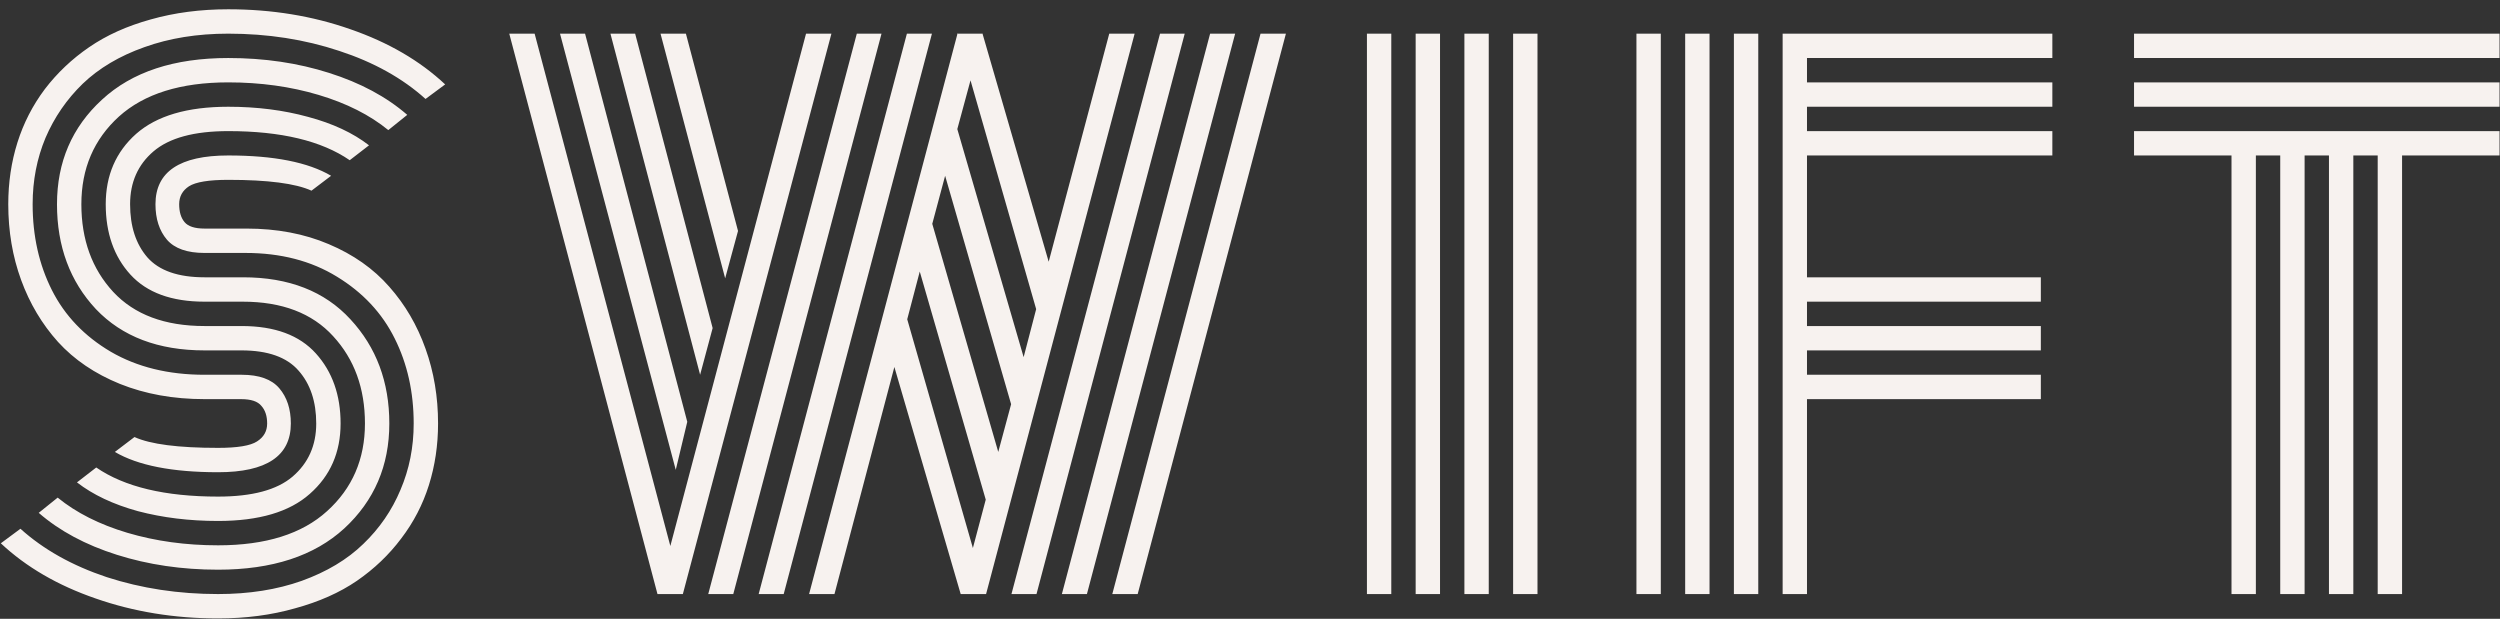 <svg width="202" height="50" viewBox="0 0 202 50" fill="none" xmlns="http://www.w3.org/2000/svg">
<rect x="0" y="0" width="202" height="50" fill="#333333" stroke="none"/>
<path d="M19.836 20.438H16.527C15.124 20.438 14.112 20.082 13.492 19.371C12.872 18.642 12.562 17.685 12.562 16.5C12.562 13.875 14.522 12.562 18.441 12.562C22.124 12.562 24.895 13.109 26.754 14.203L25.168 15.406C23.892 14.823 21.65 14.531 18.441 14.531C16.874 14.531 15.816 14.704 15.27 15.051C14.741 15.397 14.477 15.88 14.477 16.5C14.477 17.12 14.622 17.603 14.914 17.949C15.206 18.296 15.743 18.469 16.527 18.469H19.918C22.379 18.469 24.594 18.888 26.562 19.727C28.549 20.565 30.181 21.713 31.457 23.172C32.733 24.612 33.708 26.28 34.383 28.176C35.057 30.053 35.395 32.068 35.395 34.219C35.395 35.969 35.148 37.628 34.656 39.195C34.164 40.763 33.417 42.203 32.414 43.516C31.43 44.828 30.236 45.967 28.832 46.934C27.447 47.882 25.788 48.62 23.855 49.148C21.941 49.695 19.863 49.969 17.621 49.969C14.103 49.969 10.803 49.431 7.723 48.355C4.66 47.298 2.108 45.812 0.066 43.898L1.652 42.723C3.512 44.4 5.836 45.703 8.625 46.633C11.432 47.544 14.431 48 17.621 48C20.119 48 22.37 47.645 24.375 46.934C26.398 46.204 28.057 45.211 29.352 43.953C30.664 42.695 31.667 41.237 32.359 39.578C33.07 37.919 33.426 36.133 33.426 34.219C33.426 31.685 32.915 29.397 31.895 27.355C30.874 25.296 29.315 23.628 27.219 22.352C25.141 21.076 22.68 20.438 19.836 20.438ZM16.527 22.406H19.645C23.345 22.406 26.234 23.537 28.312 25.797C30.409 28.057 31.457 30.865 31.457 34.219C31.457 37.628 30.245 40.453 27.82 42.695C25.396 44.919 21.996 46.031 17.621 46.031C14.704 46.031 11.979 45.63 9.445 44.828C6.911 44.026 4.806 42.896 3.129 41.438L4.66 40.207C6.155 41.428 8.033 42.376 10.293 43.051C12.572 43.725 15.014 44.062 17.621 44.062C21.467 44.062 24.402 43.142 26.426 41.301C28.467 39.46 29.488 37.099 29.488 34.219C29.488 31.375 28.631 29.023 26.918 27.164C25.223 25.305 22.789 24.375 19.617 24.375H16.527C13.866 24.375 11.87 23.646 10.539 22.188C9.208 20.729 8.543 18.833 8.543 16.5C8.543 14.167 9.363 12.271 11.004 10.812C12.663 9.354 15.142 8.625 18.441 8.625C20.756 8.625 22.908 8.898 24.895 9.445C26.881 9.974 28.522 10.74 29.816 11.742L28.258 12.945C25.979 11.378 22.707 10.594 18.441 10.594C15.689 10.594 13.675 11.141 12.398 12.234C11.141 13.31 10.512 14.732 10.512 16.5C10.512 18.287 10.977 19.717 11.906 20.793C12.854 21.869 14.395 22.406 16.527 22.406ZM16.527 26.344H19.535C22.197 26.344 24.193 27.082 25.523 28.559C26.854 30.035 27.52 31.922 27.52 34.219C27.52 36.552 26.69 38.448 25.031 39.906C23.391 41.365 20.921 42.094 17.621 42.094C15.306 42.094 13.146 41.829 11.141 41.301C9.154 40.754 7.513 39.979 6.219 38.977L7.777 37.773C10.056 39.341 13.337 40.125 17.621 40.125C20.374 40.125 22.379 39.587 23.637 38.512C24.913 37.418 25.551 35.987 25.551 34.219C25.551 32.45 25.077 31.029 24.129 29.953C23.181 28.859 21.641 28.312 19.508 28.312H16.527C12.79 28.312 9.865 27.201 7.75 24.977C5.654 22.734 4.605 19.909 4.605 16.5C4.605 13.091 5.818 10.275 8.242 8.051C10.667 5.809 14.066 4.688 18.441 4.688C21.358 4.688 24.074 5.089 26.59 5.891C29.124 6.693 31.229 7.823 32.906 9.281L31.375 10.512C29.88 9.29 28.003 8.342 25.742 7.668C23.482 6.993 21.048 6.656 18.441 6.656C14.595 6.656 11.651 7.577 9.609 9.418C7.586 11.259 6.574 13.62 6.574 16.5C6.574 19.362 7.431 21.723 9.145 23.582C10.858 25.423 13.319 26.344 16.527 26.344ZM16.527 30.281H19.535C20.939 30.281 21.951 30.646 22.57 31.375C23.19 32.104 23.5 33.052 23.5 34.219C23.5 36.844 21.54 38.156 17.621 38.156C13.921 38.156 11.141 37.609 9.281 36.516L10.867 35.312C12.143 35.896 14.395 36.188 17.621 36.188C19.189 36.188 20.237 36.014 20.766 35.668C21.312 35.322 21.586 34.839 21.586 34.219C21.586 33.617 21.431 33.143 21.121 32.797C20.829 32.432 20.283 32.25 19.48 32.25H16.527C14.012 32.25 11.733 31.84 9.691 31.02C7.668 30.199 6 29.069 4.688 27.629C3.393 26.189 2.4 24.521 1.707 22.625C1.014 20.729 0.668 18.688 0.668 16.5C0.668 14.75 0.914 13.091 1.406 11.523C1.898 9.956 2.637 8.516 3.621 7.203C4.624 5.891 5.818 4.76 7.203 3.812C8.607 2.846 10.266 2.099 12.18 1.57C14.112 1.023 16.199 0.75 18.441 0.75C21.96 0.75 25.25 1.288 28.312 2.363C31.375 3.421 33.927 4.906 35.969 6.82L34.383 7.996C32.523 6.319 30.199 5.025 27.41 4.113C24.621 3.184 21.631 2.719 18.441 2.719C15.944 2.719 13.684 3.083 11.66 3.812C9.655 4.523 7.996 5.508 6.684 6.766C5.389 8.023 4.387 9.482 3.676 11.141C2.983 12.8 2.637 14.586 2.637 16.5C2.637 19.07 3.156 21.385 4.195 23.445C5.234 25.505 6.82 27.164 8.953 28.422C11.086 29.662 13.611 30.281 16.527 30.281ZM55.531 34.082L54.601 37.965L45.249 2.719H47.273L55.531 34.082ZM57.581 26.508L56.569 30.281L49.323 2.719H51.319L57.581 26.508ZM59.632 18.66L58.593 22.488L53.37 2.719H55.421L59.632 18.66ZM67.425 48H65.374L77.351 2.773L77.323 2.719H79.402V2.773L84.734 21.148L89.628 2.719H91.679L79.675 48H77.624L72.265 29.652L67.425 48ZM63.323 48H61.3L73.277 2.719H75.3L63.323 48ZM59.249 48H57.226L69.23 2.719H71.226L59.249 48ZM91.925 48H89.874L101.851 2.719H103.902L91.925 48ZM87.823 48H85.8L97.777 2.719H99.8L87.823 48ZM83.749 48H81.726L93.73 2.719H95.726L83.749 48ZM54.163 44.117L65.128 2.719H67.179L55.175 48H53.124L41.148 2.719H43.198L54.163 44.117ZM73.304 25.797L78.609 44.281L79.648 40.371L74.316 21.941L73.304 25.797ZM75.327 18.086L80.659 36.516L81.698 32.66L76.366 14.203L75.327 18.086ZM77.351 10.43L82.71 28.859L83.722 24.977L78.417 6.492L77.351 10.43ZM122.26 2.719H124.229V48H122.26V2.719ZM118.323 2.719H120.291V48H118.323V2.719ZM114.385 2.719H116.354V48H114.385V2.719ZM110.448 2.719H112.416V48H110.448V2.719ZM146.005 48H144.037V2.719H165.83V4.688H146.005V6.656H165.83V8.625H146.005V10.594H165.83V12.562H146.005V22.406H164.9V24.375H146.005V26.344H164.9V28.312H146.005V30.281H164.9V32.25H146.005V48ZM142.068 48H140.099V2.719H142.068V48ZM138.13 48H136.162V2.719H138.13V48ZM134.193 48H132.224V2.719H134.193V48ZM172.43 4.688V2.719H201.962V4.688H172.43ZM172.43 8.625V6.656H201.962V8.625H172.43ZM172.43 12.562V10.594H201.962V12.562H194.087V48H192.118V12.562H190.149V48H188.18V12.562H186.212V48H184.243V12.562H182.274V48H180.305V12.562H172.43Z" fill="#F7F2EF"/>
</svg>
